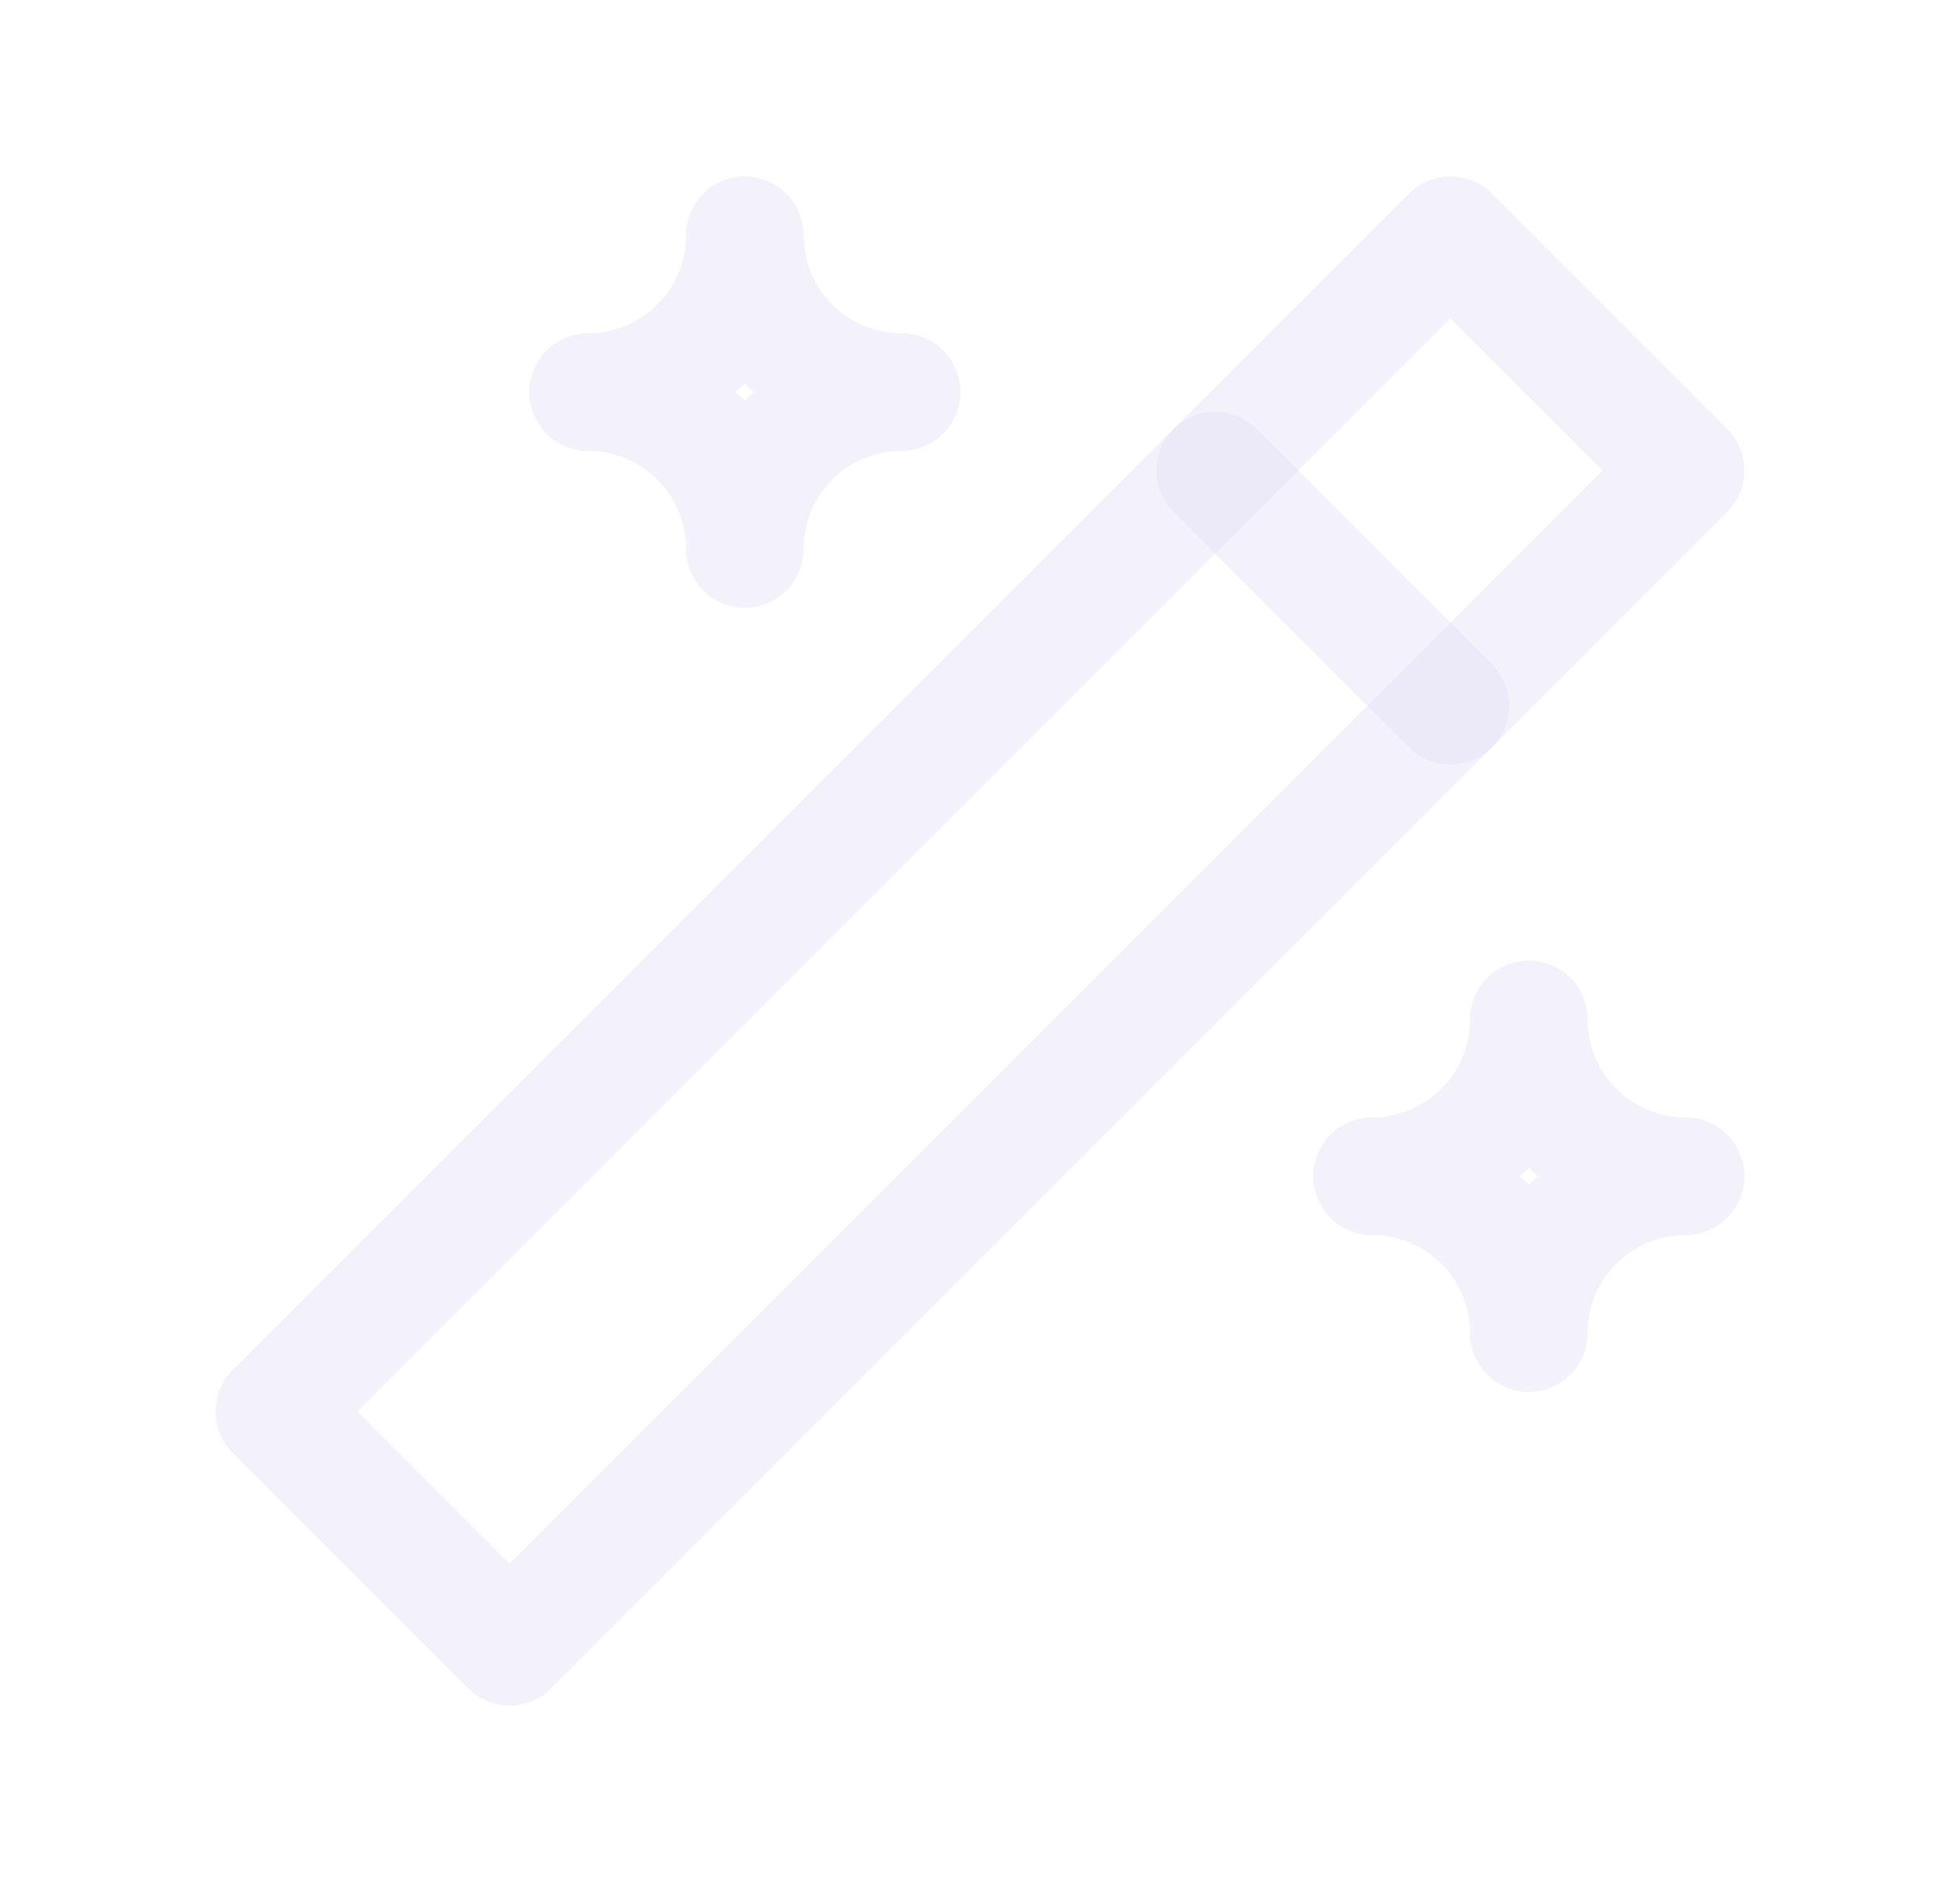 <svg width="25" height="24" viewBox="0 0 25 24" fill="none" xmlns="http://www.w3.org/2000/svg">
<path d="M6.5 21L21.5 6L18.5 3L3.5 18L6.5 21" stroke="#E1DEF5" stroke-opacity="0.4" stroke-width="1.5" stroke-linecap="round" stroke-linejoin="round"/>
<path d="M15.5 6L18.5 9" stroke="#E1DEF5" stroke-opacity="0.4" stroke-width="1.5" stroke-linecap="round" stroke-linejoin="round"/>
<path d="M9.5 3C9.5 4.105 10.395 5 11.5 5C10.395 5 9.5 5.895 9.5 7C9.5 5.895 8.605 5 7.5 5C8.605 5 9.5 4.105 9.5 3" stroke="#E1DEF5" stroke-opacity="0.4" stroke-width="1.5" stroke-linecap="round" stroke-linejoin="round"/>
<path d="M19.5 13C19.5 14.105 20.395 15 21.5 15C20.395 15 19.5 15.895 19.5 17C19.5 15.895 18.605 15 17.5 15C18.605 15 19.5 14.105 19.5 13" stroke="#E1DEF5" stroke-opacity="0.4" stroke-width="1.5" stroke-linecap="round" stroke-linejoin="round"/>
</svg>
